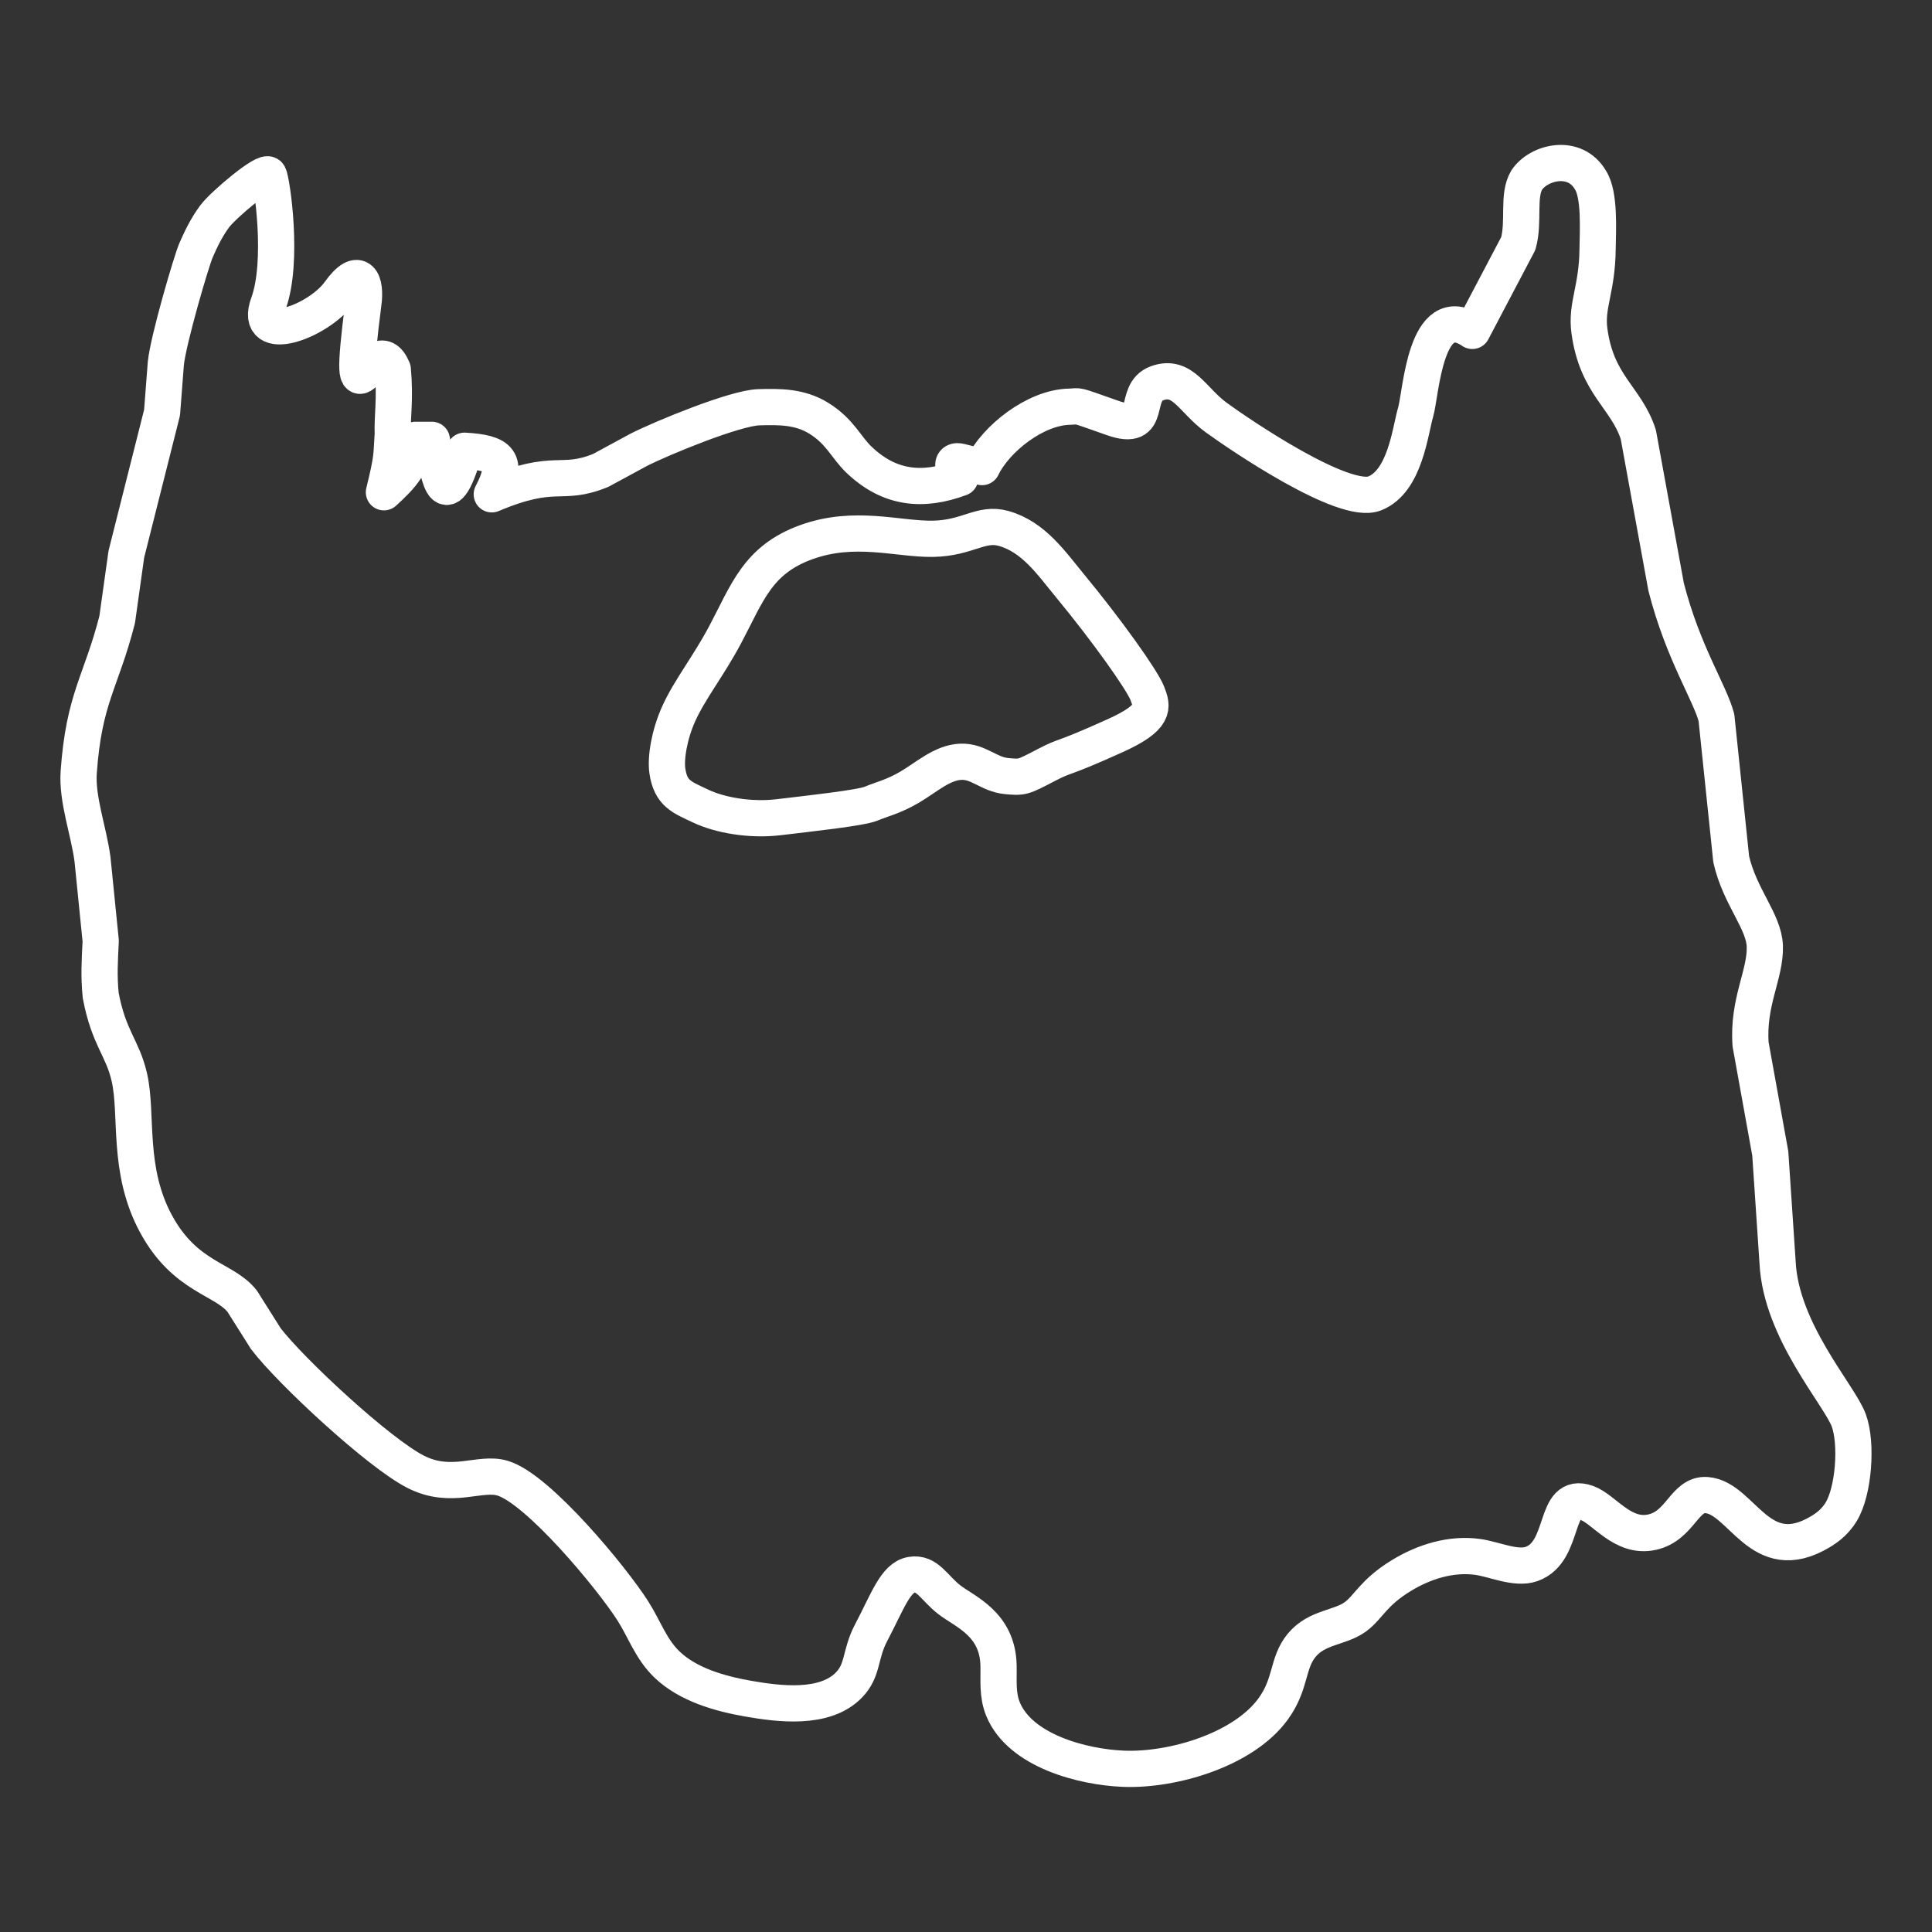 <?xml version="1.0" encoding="UTF-8" standalone="no"?>
<svg
   width="32"
   height="32"
   viewBox="0 0 100 100"
   version="1.1"
   id="svg1"
   sodipodi:docname="classicalCurlyBeardIcon.svg"
   inkscape:version="1.3.2 (091e20e, 2023-11-25, custom)"
   xmlns:inkscape="http://www.inkscape.org/namespaces/inkscape"
   xmlns:sodipodi="http://sodipodi.sourceforge.net/DTD/sodipodi-0.dtd"
   xmlns="http://www.w3.org/2000/svg"
   xmlns:svg="http://www.w3.org/2000/svg">
  <rect x="0" y="0" width="100" height="100" fill="#333333" stroke="none"/>
  <defs
     id="defs1" />
  <sodipodi:namedview
     id="namedview1"
     pagecolor="#ffffff"
     bordercolor="#000000"
     borderopacity="0.25"
     inkscape:showpageshadow="2"
     inkscape:pageopacity="0.0"
     inkscape:pagecheckerboard="0"
     inkscape:deskcolor="#d1d1d1"
     inkscape:document-units="in"
     inkscape:zoom="16.881285"
     inkscape:cx="12.321337"
     inkscape:cy="16.201373"
     inkscape:window-width="1920"
     inkscape:window-height="1009"
     inkscape:window-x="-8"
     inkscape:window-y="-8"
     inkscape:window-maximized="1"
     inkscape:current-layer="svg1" />
  <path
     id="path55"
     style="fill:none;fill-opacity:1;stroke:#fff;stroke-width:1.875;stroke-linecap:round;stroke-linejoin:round;stroke-dasharray:none;stroke-opacity:1"
     d="m 41.726,28.065 c -2.518,0.914 -3.042,2.622 -4.192,4.787 -0.868,1.634 -1.832,2.826 -2.406,4.096 -0.482,1.069 -0.684,2.288 -0.585,2.958 0.174,1.178 0.759,1.359 1.727,1.819 0.968,0.46 2.542,0.753 4.039,0.573 1.497,-0.181 4.258,-0.475 4.793,-0.705 0.536,-0.23 1.109,-0.341 1.974,-0.846 0.865,-0.505 1.682,-1.275 2.648,-1.318 0.925,-0.041 1.45,0.653 2.372,0.74 0.82,0.078 0.84,0.066 2.009,-0.545 1.169,-0.611 0.627,-0.197 3.594,-1.536 2.138,-0.965 1.96,-1.491 1.688,-2.196 -0.272,-0.706 -2.117,-3.29 -3.999,-5.567 -0.963,-1.166 -1.878,-2.532 -3.44,-2.973 -1.173,-0.331 -1.855,0.507 -3.666,0.536 -1.811,0.028 -4.038,-0.737 -6.556,0.177 z m 34.48,-10.938 2.38,-4.523 c 0.321,-1.145 -0.051,-2.473 0.437,-3.285 0.634,-0.942 2.484,-1.387 3.299,0 0.496,0.77 0.381,2.6 0.369,3.578 -0.025,2.101 -0.603,2.901 -0.423,4.229 0.381,2.817 1.898,3.429 2.529,5.357 l 1.441,7.895 c 0.874,3.412 2.264,5.464 2.605,6.767 l 0.764,7.331 c 0.446,1.957 1.703,3.214 1.74,4.511 0.042,1.449 -0.899,2.887 -0.736,5.075 l 1.018,5.639 0.378,5.639 c 0.172,3.561 3.195,6.846 3.685,8.177 0.437,1.184 0.265,3.666 -0.398,4.743 -0.273,0.443 -0.626,0.756 -1.069,1.021 -3.152,1.889 -4.046,-1.748 -5.885,-1.895 -1.162,-0.093 -1.342,1.596 -2.837,1.92 -1.525,0.33 -2.473,-1.198 -3.367,-1.514 -1.776,-0.629 -1.049,2.515 -2.859,3.158 -0.812,0.29 -1.94,-0.248 -2.791,-0.364 -1.376,-0.192 -2.777,0.248 -3.947,0.961 -1.48,0.902 -1.697,1.641 -2.399,2.149 -0.801,0.575 -1.971,0.508 -2.76,1.458 -0.775,0.936 -0.522,1.982 -1.486,3.307 -1.54,2.112 -5.191,3.189 -7.734,3.09 -2.129,-0.085 -5.357,-0.928 -6.245,-3.09 -0.302,-0.742 -0.214,-1.483 -0.231,-2.256 -0.042,-2.171 -1.768,-2.792 -2.558,-3.411 -0.791,-0.619 -1.126,-1.423 -1.953,-1.282 -0.827,0.141 -1.232,1.38 -2.086,3.001 -0.595,1.133 -0.392,1.929 -1.145,2.701 -1.258,1.297 -3.64,0.984 -5.236,0.705 -1.458,-0.257 -3.102,-0.722 -4.193,-1.774 -0.823,-0.795 -1.153,-1.816 -1.754,-2.76 -1.08,-1.7 -4.898,-6.319 -6.742,-6.874 -1.193,-0.358 -2.639,0.623 -4.511,-0.336 C 19.61,75.211 15.065,70.998 13.76,69.29 L 12.539,67.355 C 11.617,66.171 9.601,66.143 8.087,63.369 6.553,60.555 7.139,57.693 6.694,55.756 6.341,54.219 5.634,53.751 5.213,51.526 c -0.102,-1.015 -0.051,-1.81 0,-2.82 L 4.788,44.477 C 4.593,43.005 3.976,41.384 4.074,39.966 4.348,36.12 5.228,35.336 6.065,32.071 L 6.539,28.687 8.388,21.356 8.583,18.818 c 0.124,-1.229 1.328,-5.327 1.564,-5.866 0.237,-0.539 0.529,-1.169 0.968,-1.758 0.438,-0.589 2.634,-2.443 2.796,-2.139 0.162,0.304 0.784,4.47 -0.018,6.662 -0.803,2.191 2.609,0.913 3.666,-0.564 1.057,-1.477 1.41,-0.547 1.246,0.57 -0.954,7.444 0.524,1.026 1.525,3.395 0.142,1.543 -0.034,2.425 0,3.341 -0.079,1.148 -0.001,1.166 -0.458,3.021 0.956,-0.874 1.487,-1.464 1.634,-2.714 h 0.846 c 0.335,1.553 0.593,4.294 1.692,0.564 1.816,0.107 2.323,0.502 1.41,2.256 3.347,-1.407 3.544,-0.383 5.639,-1.238 l 1.974,-1.069 c 1.207,-0.612 4.982,-2.165 6.203,-2.199 1.094,-0.034 2.134,-0.031 3.096,0.561 1.111,0.68 1.421,1.506 2.084,2.143 1.576,1.514 3.307,1.683 5.253,0.956 -0.477,-0.516 -0.486,-0.971 0,-0.846 l 1.128,0.282 c 0.722,-1.492 2.78,-3.087 4.511,-3.124 0.623,-0.014 0.11,-0.169 2.256,0.586 2.146,0.755 0.97,-1.322 2.298,-1.802 1.328,-0.479 1.817,0.876 3.059,1.779 1.243,0.904 6.604,4.55 8.193,3.927 1.588,-0.624 1.84,-3.245 2.125,-4.209 0.285,-0.964 0.492,-5.845 2.934,-4.207 z"
     sodipodi:nodetypes="ccccsccccccsccssccccccccccccccccccccccccccccccsccccccccccccccccccccssszzccccccccccccccccczzzzzcc" />
</svg>
